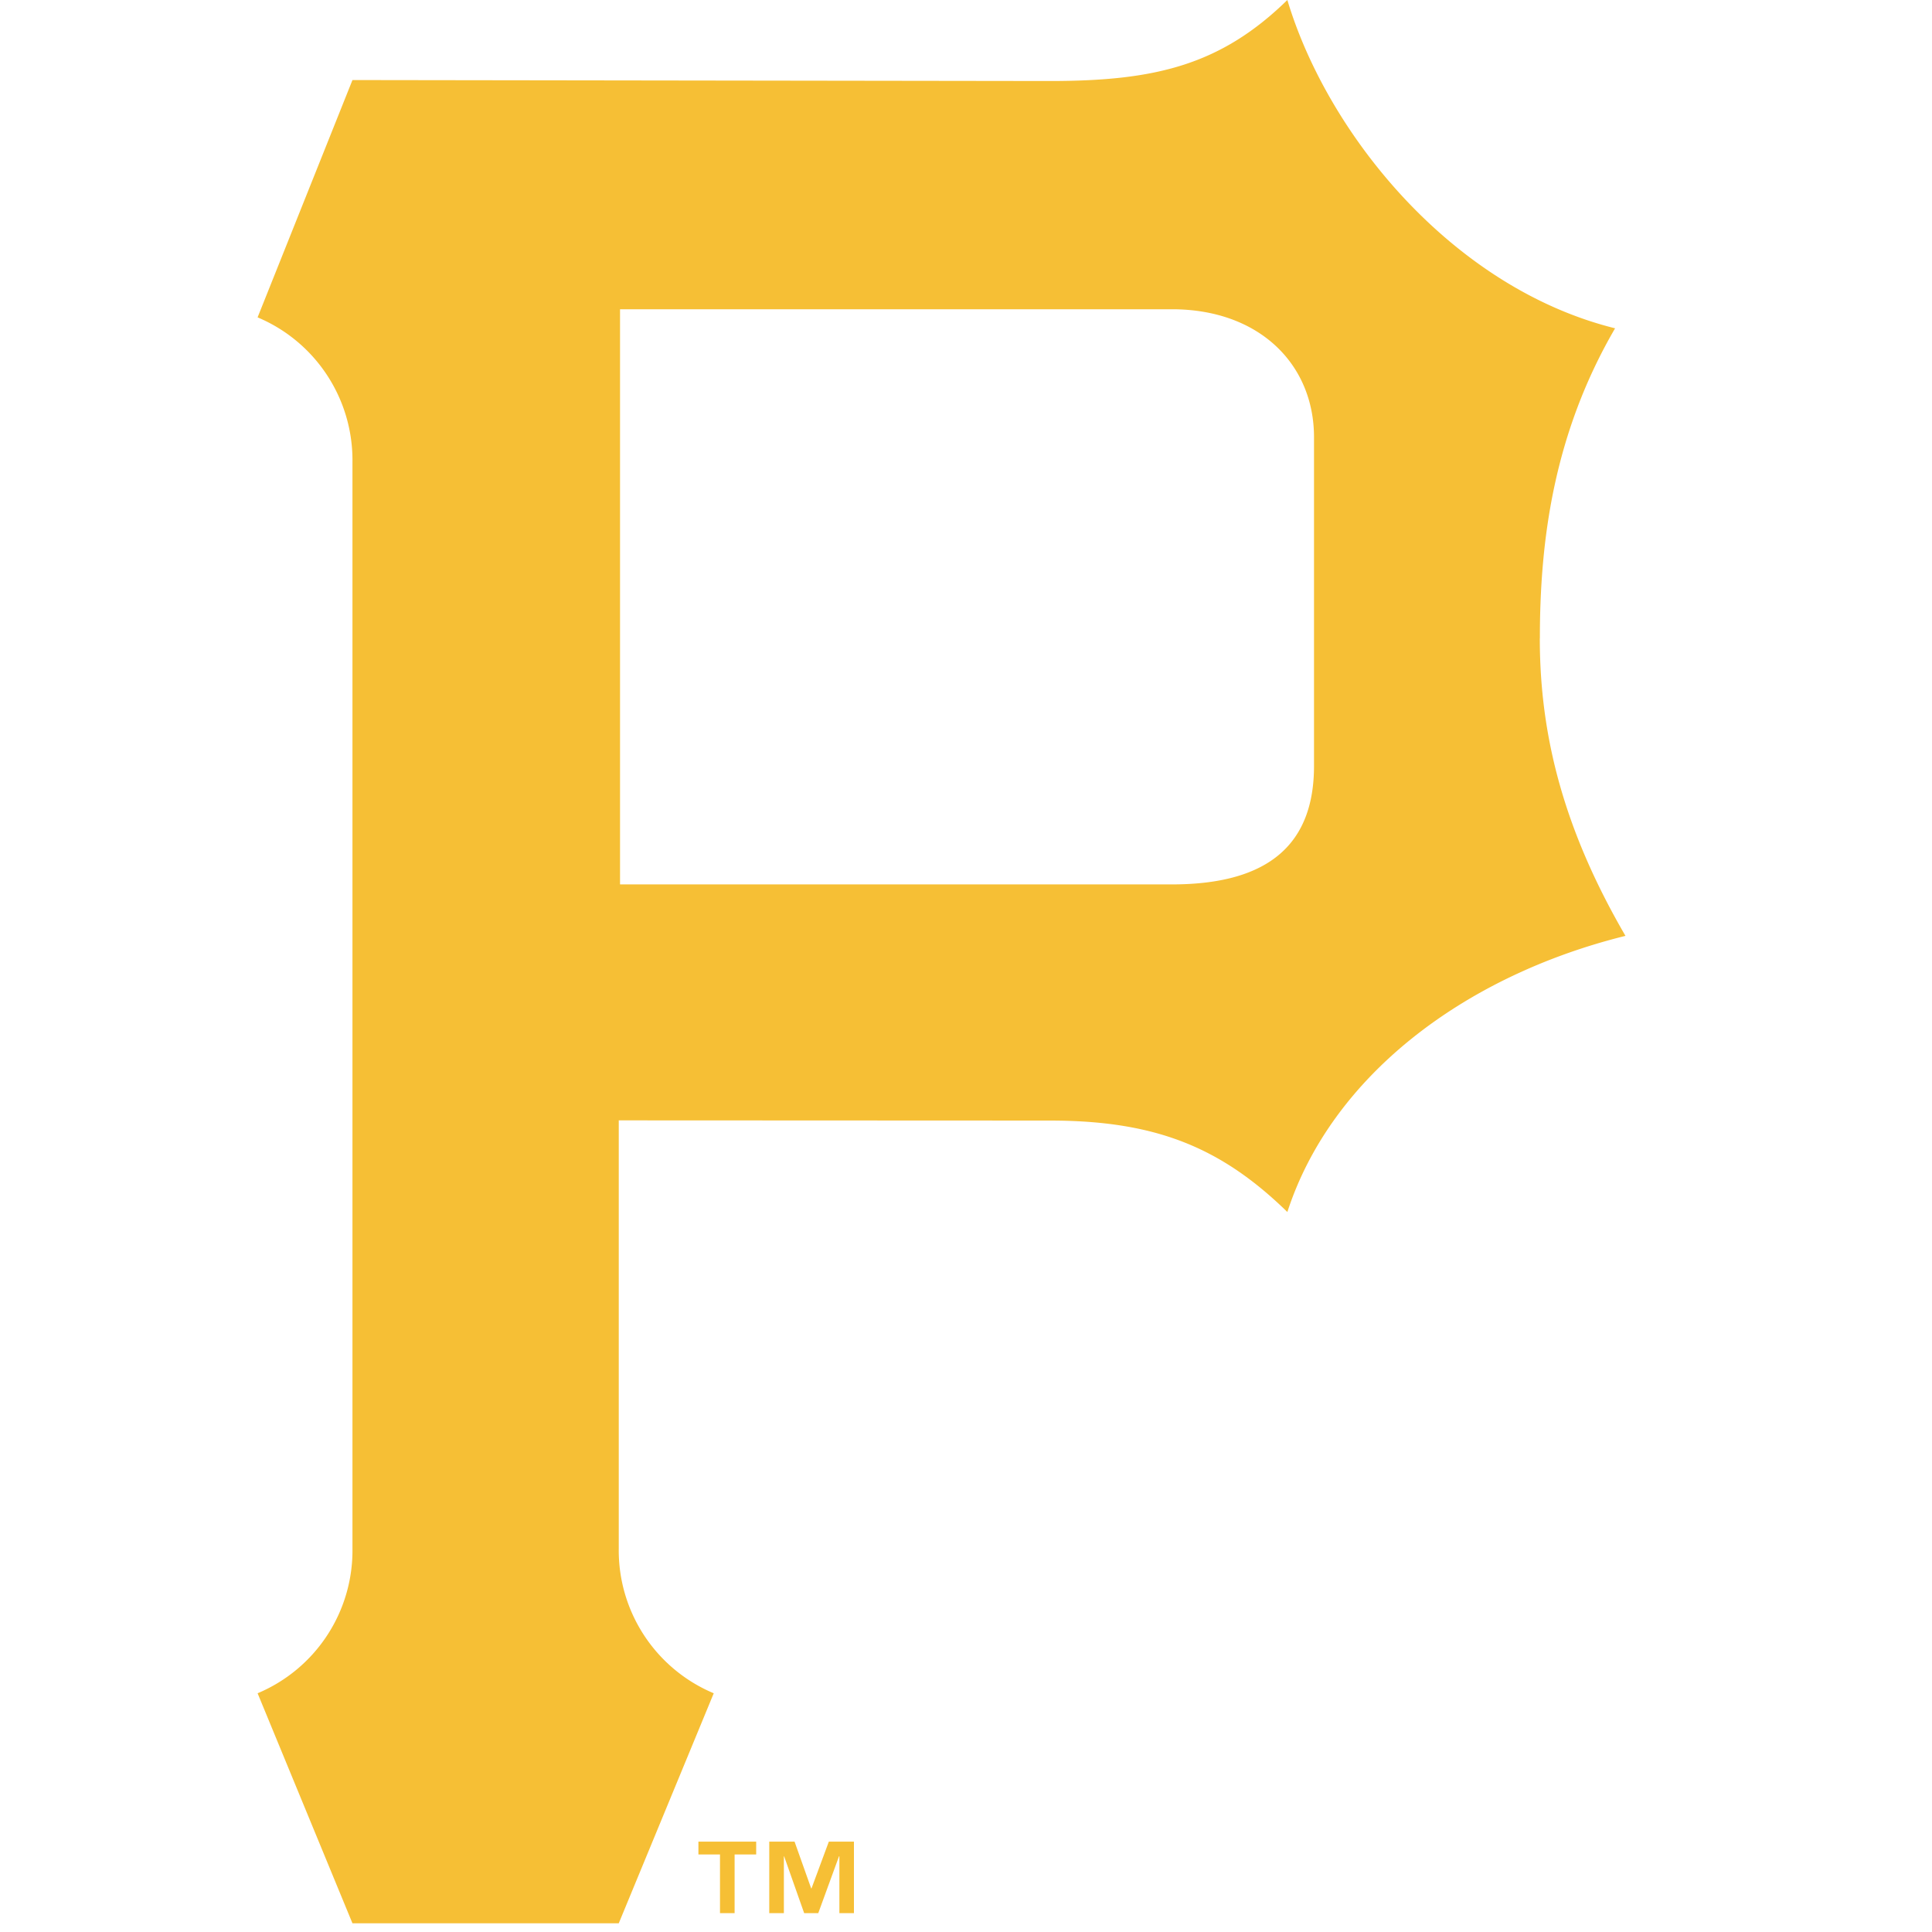 
<svg xmlns='http://www.w3.org/2000/svg' width='30' height='30' viewBox='0 0 30 30'><g fill='#F6BF35' fill-rule='evenodd'><path d='M18.197 13.733H9.628V4.802h8.569c1.357 0 2.207.854 2.207 1.988v5.103c0 1.19-.673 1.84-2.207 1.84zm5.714-3.821c0-1.521.213-3.173 1.168-4.814C22.56 4.473 20.62 2.1 19.99 0c-1.044 1.02-2.068 1.258-3.689 1.258L5.473 1.243 4 4.928A2.405 2.405 0 0 1 5.473 7.17v16.88A2.404 2.404 0 0 1 4 26.293l1.473 3.572h4.135l1.475-3.572a2.405 2.405 0 0 1-1.475-2.241v-6.655l6.692.003c1.62 0 2.645.4 3.69 1.42.681-2.099 2.732-3.664 5.25-4.288-.954-1.641-1.33-3.098-1.33-4.62z'/><path d='M11.407 29.707v-.911h.335v-.199h-.897v.199h.335v.911h.227M13.26 29.707v-1.11h-.39l-.269.726h-.005l-.258-.726h-.393v1.11h.227v-.882h.004l.311.882h.219l.322-.882h.006v.882h.226'/></g></svg>